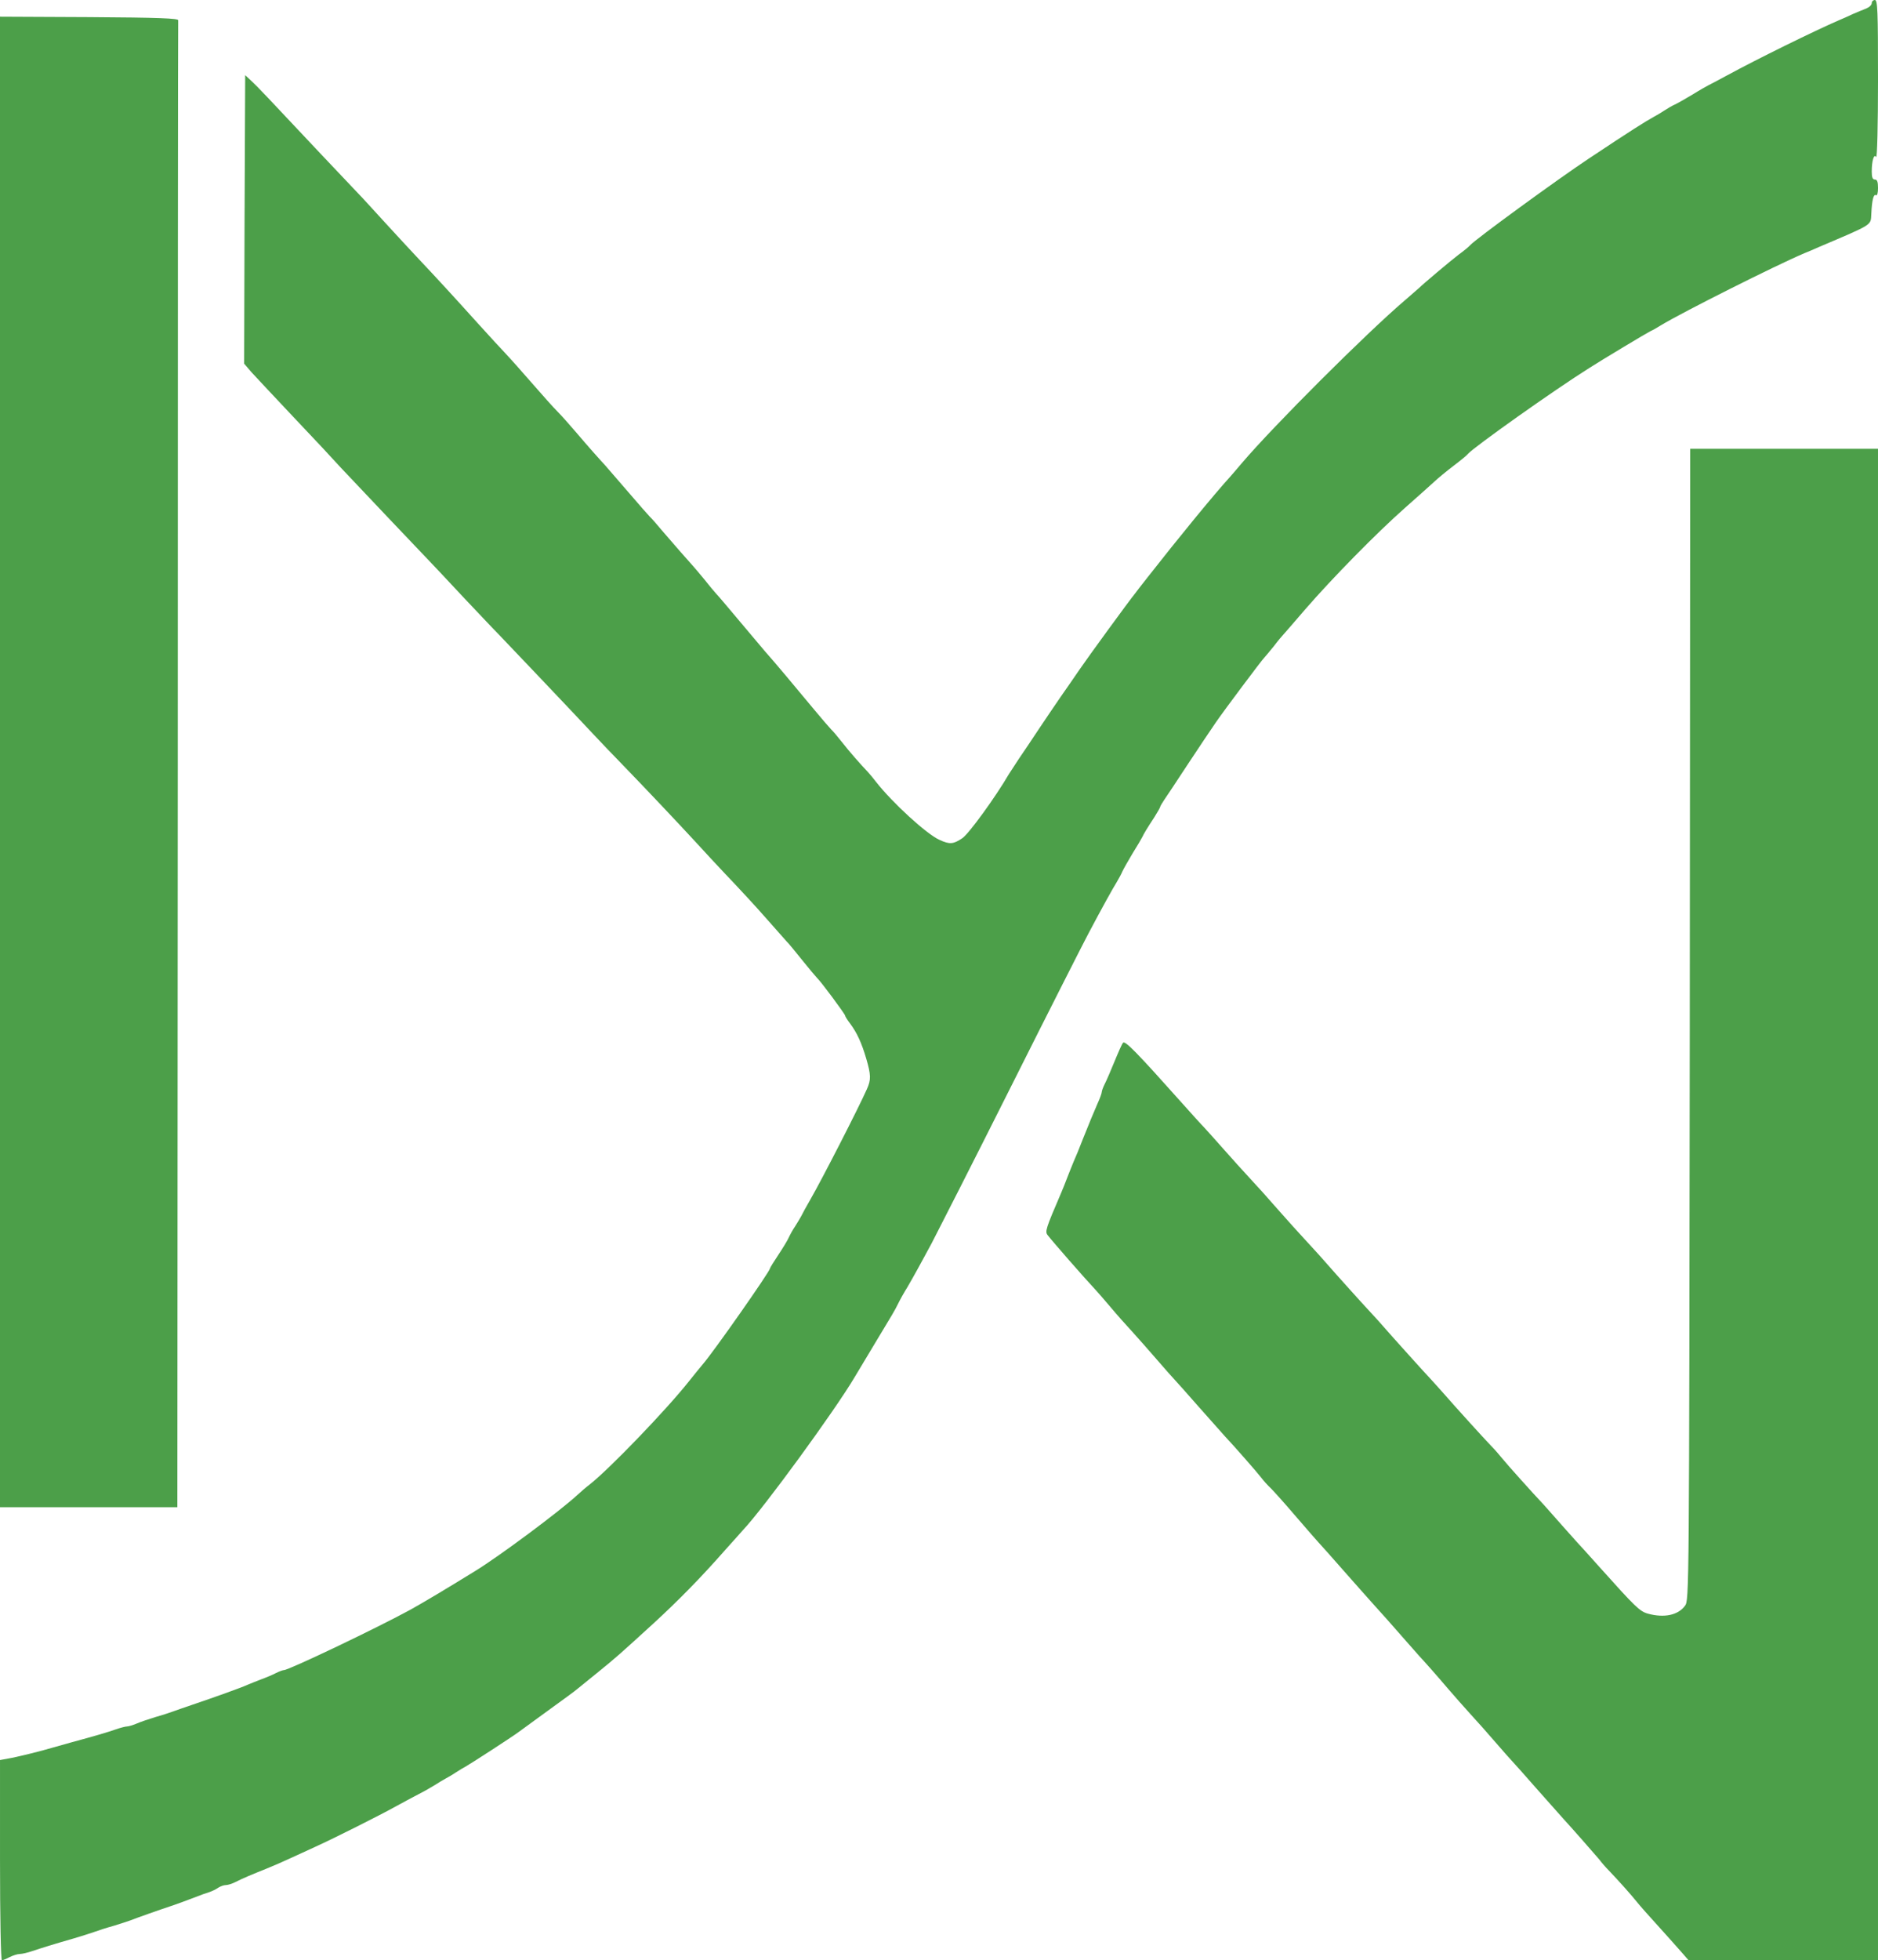  <svg  version="1.0" xmlns="http://www.w3.org/2000/svg"  width="900pt" height="939pt" viewBox="0 0 900 939"  preserveAspectRatio="xMidYMid meet">  <g transform="translate(0,939) scale(0.1,-0.1)" fill="#4c9f49" stroke="none"> <path d="M8970 9375 c0 -9 -12 -20 -27 -26 -16 -6 -44 -18 -63 -26 -19 -9 -48 -22 -65 -29 -118 -51 -393 -186 -540 -266 -38 -21 -77 -41 -85 -45 -8 -4 -44 -24 -79 -46 -35 -21 -74 -43 -85 -48 -12 -5 -34 -18 -51 -29 -16 -11 -39 -24 -50 -30 -40 -22 -107 -64 -310 -199 -145 -96 -546 -388 -570 -416 -5 -6 -30 -27 -55 -45 -37 -28 -171 -141 -190 -160 -3 -3 -34 -30 -69 -60 -184 -157 -629 -601 -781 -780 -25 -29 -49 -58 -55 -64 -80 -88 -250 -296 -395 -481 -30 -38 -58 -74 -62 -80 -22 -26 -227 -307 -265 -363 -23 -34 -64 -93 -90 -130 -25 -37 -72 -105 -103 -152 -31 -47 -74 -111 -96 -143 -21 -32 -43 -66 -49 -75 -64 -110 -192 -286 -223 -307 -43 -29 -61 -31 -110 -8 -61 27 -226 178 -304 278 -12 16 -30 37 -38 46 -38 40 -89 98 -125 144 -22 28 -45 55 -51 60 -6 6 -47 53 -90 105 -77 93 -184 221 -228 270 -12 14 -65 77 -118 140 -53 63 -104 124 -115 135 -10 11 -36 42 -58 70 -22 27 -47 56 -55 65 -28 31 -85 96 -140 160 -30 36 -60 70 -66 75 -6 6 -53 59 -105 120 -52 60 -101 117 -109 126 -27 29 -84 93 -140 159 -30 35 -68 78 -85 95 -32 33 -57 61 -170 190 -38 44 -79 88 -90 100 -11 11 -67 72 -124 135 -120 133 -199 219 -285 310 -34 36 -106 114 -161 174 -55 60 -113 124 -130 141 -16 17 -97 102 -180 190 -262 279 -299 318 -330 347 l-30 28 -3 -691 -2 -691 36 -42 c21 -22 100 -108 178 -190 169 -179 175 -185 250 -267 33 -35 137 -145 230 -243 94 -99 182 -191 196 -206 14 -14 84 -89 155 -165 72 -76 150 -159 175 -184 46 -48 344 -361 460 -485 36 -38 85 -90 110 -115 151 -156 277 -290 365 -385 55 -60 118 -128 140 -151 76 -80 151 -160 220 -239 39 -44 77 -87 85 -96 9 -8 42 -49 75 -90 33 -41 65 -79 71 -85 17 -15 134 -173 134 -180 0 -4 11 -21 24 -38 34 -46 55 -93 77 -167 23 -79 24 -102 3 -148 -38 -86 -213 -428 -270 -527 -19 -33 -39 -69 -44 -80 -6 -11 -19 -33 -30 -50 -11 -16 -24 -40 -30 -53 -5 -12 -28 -50 -50 -83 -22 -33 -40 -62 -40 -65 0 -14 -272 -402 -322 -459 -9 -11 -39 -47 -65 -80 -109 -138 -383 -422 -477 -496 -16 -12 -43 -35 -60 -51 -86 -79 -371 -291 -488 -363 -146 -90 -247 -150 -308 -184 -160 -88 -586 -291 -609 -291 -5 0 -22 -6 -38 -14 -15 -8 -48 -22 -73 -31 -25 -10 -54 -21 -65 -26 -25 -12 -168 -63 -260 -94 -39 -13 -81 -28 -95 -33 -14 -5 -52 -18 -85 -27 -33 -10 -74 -24 -92 -32 -17 -7 -37 -13 -44 -13 -7 0 -31 -6 -54 -14 -40 -14 -101 -32 -212 -62 -32 -9 -72 -20 -89 -25 -56 -17 -178 -47 -216 -53 l-38 -7 0 -479 c0 -272 4 -480 9 -480 5 0 22 7 37 15 16 8 38 15 49 15 10 0 37 6 60 14 42 14 99 32 200 61 33 10 76 23 95 30 19 7 62 21 95 30 33 10 69 22 80 26 22 9 146 53 210 74 22 8 65 23 95 35 30 12 64 24 75 27 11 4 29 12 40 20 11 7 27 13 36 13 10 0 30 6 46 14 35 18 83 38 153 66 30 12 80 34 110 48 30 14 84 38 120 55 95 43 315 154 385 193 33 18 83 45 110 59 28 14 64 35 80 45 17 11 39 24 50 30 11 6 34 19 50 30 17 11 37 23 45 27 22 12 226 144 255 166 5 4 69 50 140 102 72 52 135 98 141 104 6 5 49 40 95 77 95 77 109 90 269 236 122 112 230 222 345 353 39 43 77 86 85 95 102 108 442 575 535 732 5 9 46 77 90 150 97 161 100 165 119 203 8 17 28 53 45 80 16 28 38 66 48 85 11 19 41 76 68 125 26 50 198 387 380 750 182 363 350 694 372 735 63 119 115 213 135 245 10 17 22 39 27 51 5 11 27 50 48 85 22 35 43 71 47 79 8 17 21 39 59 97 15 24 27 45 27 48 0 3 9 18 19 33 10 15 62 92 114 172 53 80 113 170 134 200 39 57 222 301 232 310 3 3 24 28 46 55 21 28 42 52 45 55 3 3 50 57 104 120 130 150 343 367 480 488 61 54 124 110 140 125 17 16 58 50 91 75 33 25 65 51 70 58 29 33 415 307 581 411 62 40 281 171 294 177 8 3 31 16 50 28 102 62 550 287 687 345 18 7 48 20 68 29 268 114 249 103 253 161 3 66 11 95 22 88 6 -4 10 11 10 34 0 30 -4 41 -15 41 -11 0 -15 11 -15 38 0 53 11 87 21 70 5 -7 9 157 9 370 0 333 -2 382 -15 382 -8 0 -15 -7 -15 -15z"/> <path d="M0 5740 l0 -3570 425 0 425 0 2 3555 c0 1955 1 3561 2 3568 1 9 -92 13 -426 15 l-428 2 0 -3570z"/> <path d="M8098 4483 c-3 -2740 -3 -2758 -23 -2785 -33 -45 -99 -59 -177 -38 -40 11 -61 32 -234 225 -54 61 -101 112 -104 115 -3 3 -37 41 -75 84 -39 44 -77 87 -85 96 -55 58 -182 200 -201 224 -13 16 -37 44 -54 61 -31 32 -162 176 -231 255 -21 24 -46 51 -54 60 -43 46 -131 144 -182 201 -63 72 -90 102 -157 174 -25 28 -78 86 -116 129 -39 44 -77 87 -85 96 -8 9 -38 41 -65 71 -28 30 -82 90 -120 133 -39 44 -77 87 -85 96 -8 9 -38 41 -65 71 -28 30 -82 90 -120 133 -39 44 -81 91 -95 106 -14 14 -59 64 -100 110 -224 251 -278 306 -288 295 -5 -5 -23 -46 -41 -90 -18 -44 -39 -93 -47 -108 -8 -16 -14 -33 -14 -38 0 -6 -9 -31 -21 -57 -27 -62 -31 -73 -69 -167 -17 -44 -37 -93 -45 -110 -7 -16 -20 -50 -30 -75 -9 -25 -23 -58 -30 -75 -74 -172 -78 -185 -64 -202 23 -30 175 -204 234 -267 6 -6 35 -40 65 -75 30 -36 78 -90 106 -120 28 -31 82 -92 120 -136 38 -44 76 -87 84 -95 8 -8 62 -69 120 -135 58 -65 112 -126 120 -135 39 -41 155 -173 174 -198 11 -15 32 -38 47 -52 14 -14 68 -74 120 -135 52 -60 101 -117 109 -125 8 -8 62 -69 120 -135 58 -66 126 -142 151 -170 25 -27 79 -88 120 -135 41 -47 81 -92 89 -101 27 -29 84 -93 140 -159 30 -35 78 -89 106 -120 28 -30 82 -91 120 -135 38 -44 76 -87 84 -95 8 -8 62 -69 120 -135 58 -65 112 -126 120 -135 36 -39 154 -173 174 -197 11 -15 32 -39 46 -53 46 -48 105 -114 134 -150 15 -19 63 -73 106 -120 42 -47 92 -102 109 -122 l33 -38 454 0 454 0 0 3620 0 3620 -450 0 -450 0 -2 -2757z"/> </g> </svg> 